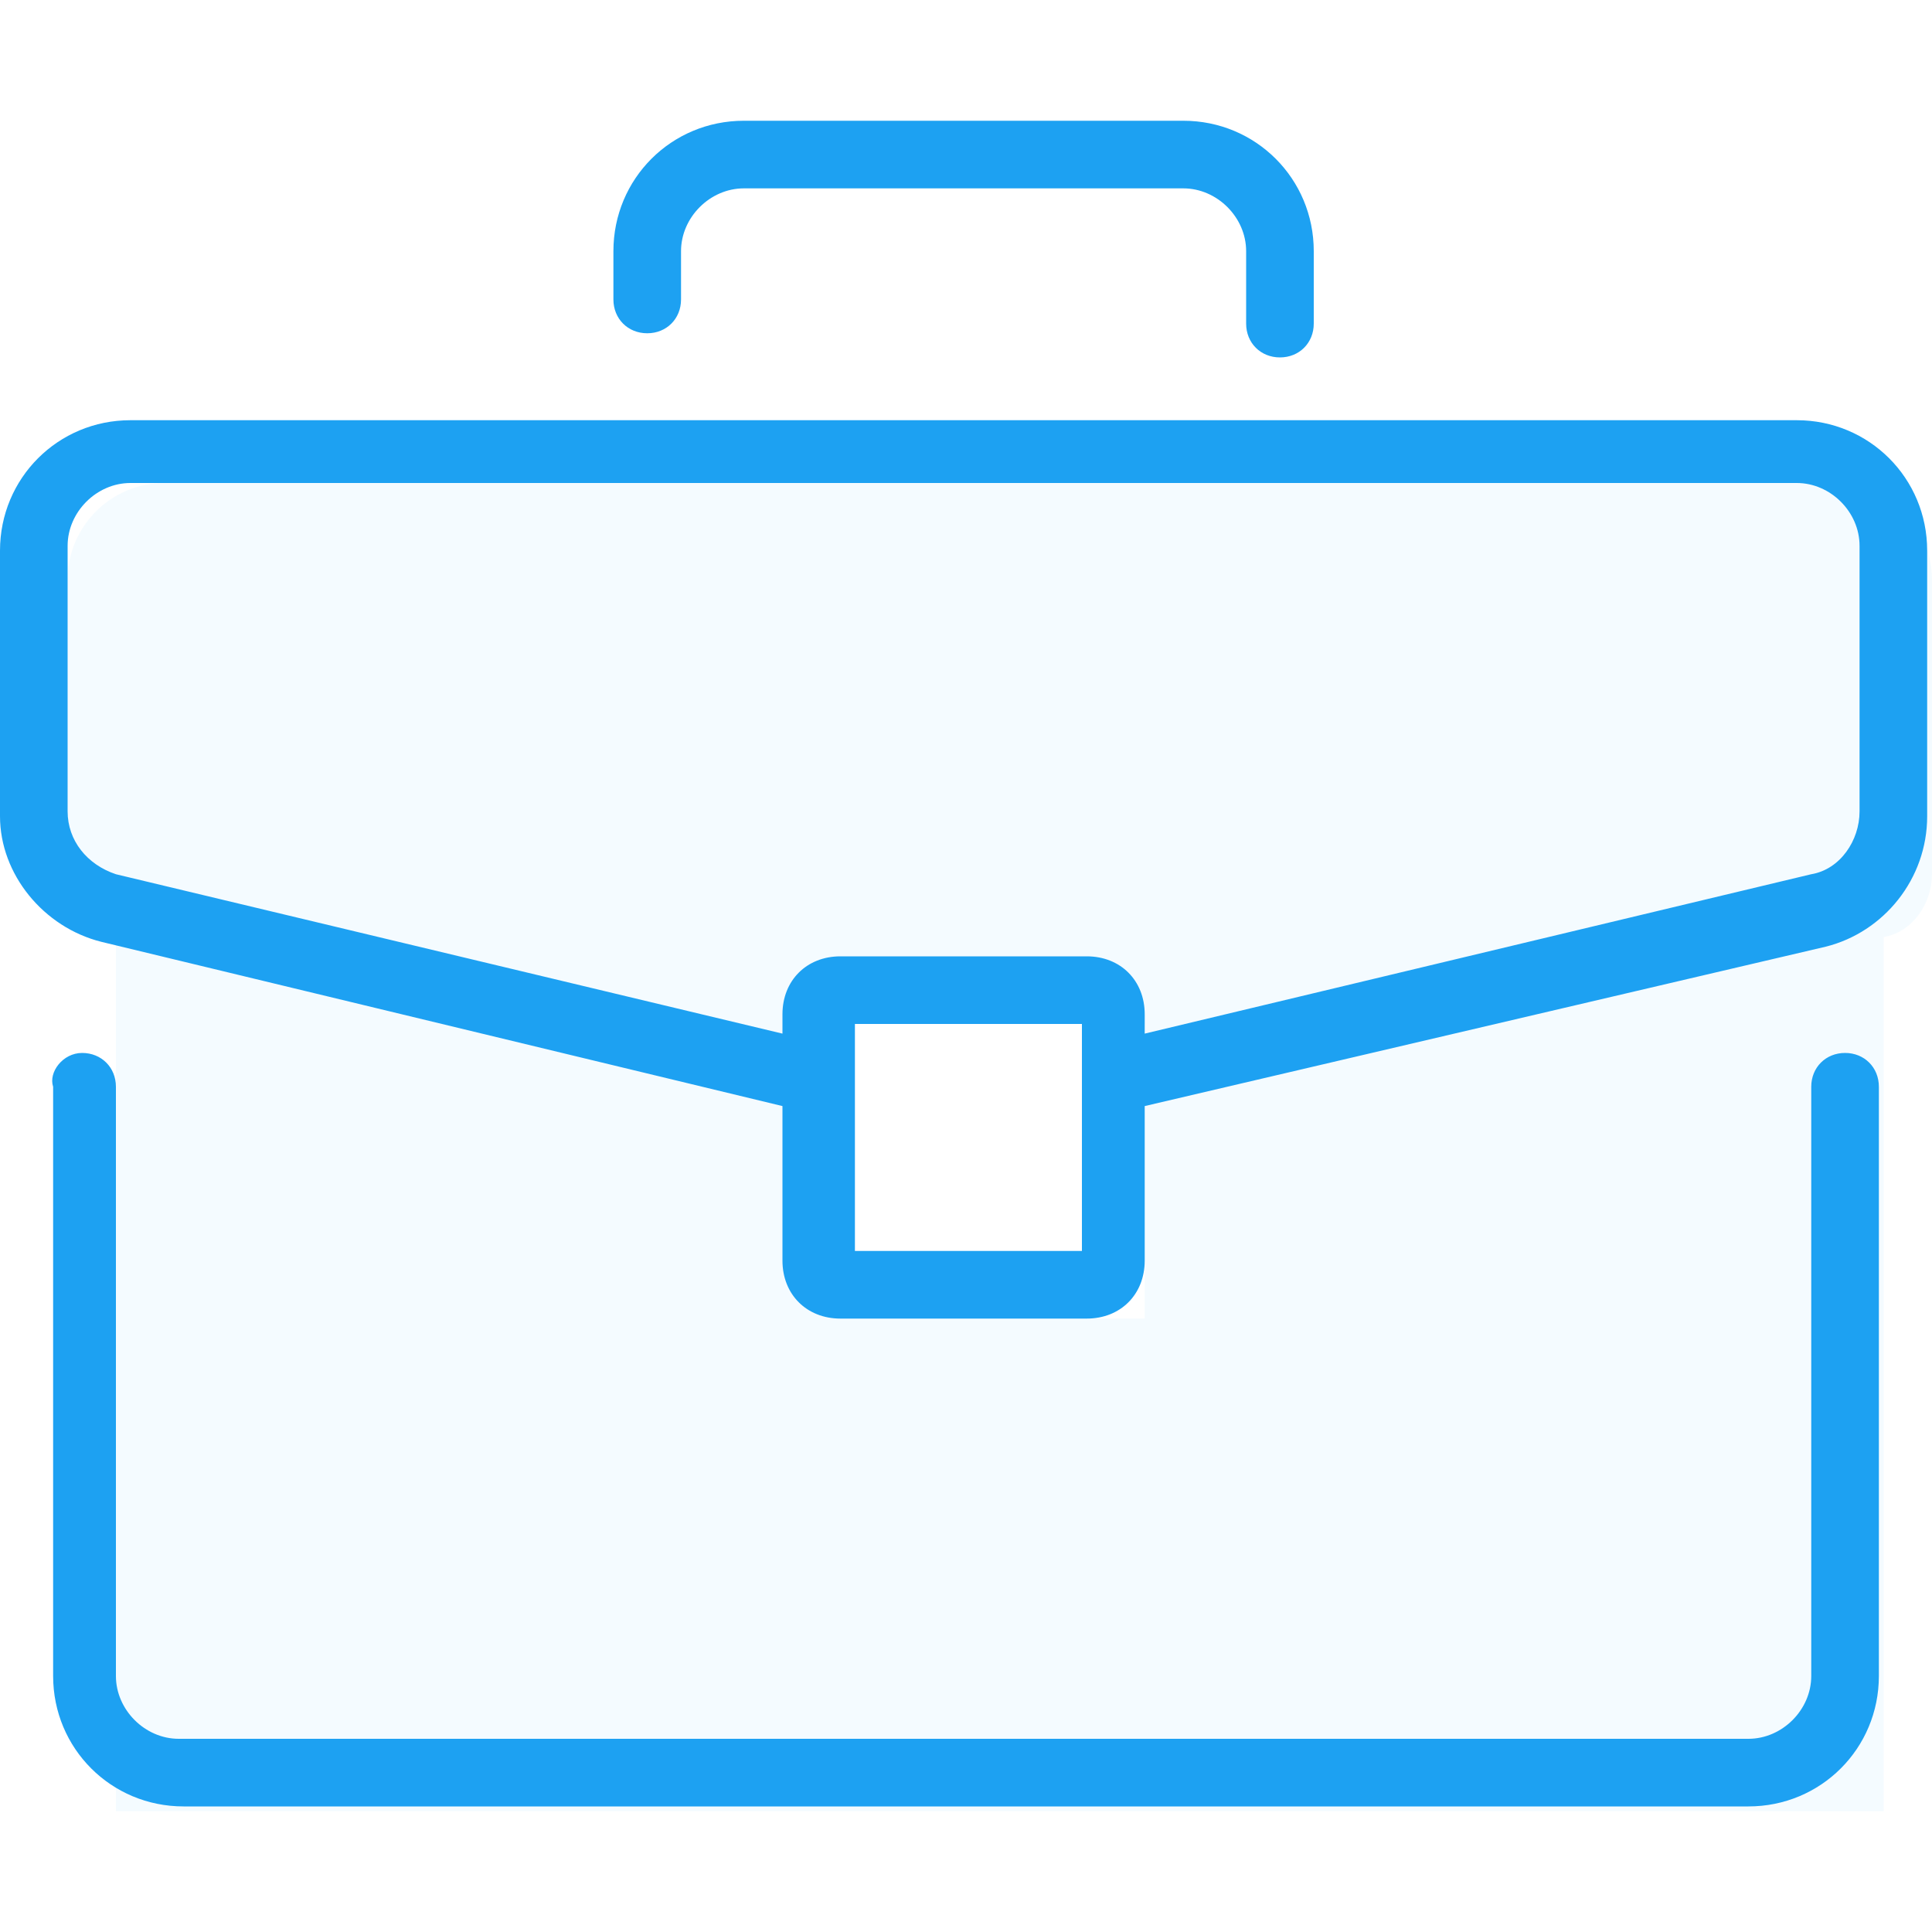 <?xml version="1.0" encoding="utf-8"?>
<!-- Generator: Adobe Illustrator 24.2.3, SVG Export Plug-In . SVG Version: 6.00 Build 0)  -->
<svg version="1.1" id="Capa_1" xmlns="http://www.w3.org/2000/svg" xmlns:xlink="http://www.w3.org/1999/xlink" x="0px" y="0px"
	 viewBox="0 0 40 40" style="enable-background:new 0 0 40 40;" xml:space="preserve">
<style type="text/css">
	.st0{opacity:5.000000e-02;fill-rule:evenodd;clip-rule:evenodd;fill:#1DA1F2;enable-background:new    ;}
	.st1{fill-rule:evenodd;clip-rule:evenodd;fill:#1DA1F2;}
</style>
<path class="st0" d="M38,10H3.4c-1.1,0-2,0.9-2,2v6.1c0,0.6,0.4,1.2,1,1.3v18.1H39V19.4c0.6-0.1,1-0.7,1-1.3V12
	C40,10.9,39.1,10,38,10z M23.7,21.2h-6.1v6.1h6.1V21.2z"/>
<path class="st1" d="M15.4,3.9c-0.7,0-1.3,0.6-1.3,1.3v1c0,0.4-0.3,0.7-0.7,0.7s-0.7-0.3-0.7-0.7v-1c0-1.5,1.2-2.7,2.7-2.7h9.1
	c1.5,0,2.7,1.2,2.7,2.7v1.5c0,0.4-0.3,0.7-0.7,0.7c-0.4,0-0.7-0.3-0.7-0.7V5.2c0-0.7-0.6-1.3-1.3-1.3H15.4z M0,11.4
	c0-1.5,1.2-2.7,2.7-2.7h34.5c1.5,0,2.7,1.2,2.7,2.7v5.5c0,1.3-0.9,2.4-2.1,2.7l-14.1,3.3v3.2c0,0.7-0.5,1.2-1.2,1.2h-5.1
	c-0.7,0-1.2-0.5-1.2-1.2v-3.2L2.1,19.5C0.9,19.2,0,18.1,0,16.9V11.4z M16.2,21.4V21c0-0.7,0.5-1.2,1.2-1.2h5.1
	c0.7,0,1.2,0.5,1.2,1.2v0.4l13.8-3.3c0.6-0.1,1-0.7,1-1.3v-5.5c0-0.7-0.6-1.3-1.3-1.3H2.7c-0.7,0-1.3,0.6-1.3,1.3v5.5
	c0,0.6,0.4,1.1,1,1.3L16.2,21.4z M17.7,21.2v4.7h4.7v-4.7H17.7z M1.7,21.8c0.4,0,0.7,0.3,0.7,0.7v12.2c0,0.7,0.6,1.3,1.3,1.3h32.5
	c0.7,0,1.3-0.6,1.3-1.3V22.5c0-0.4,0.3-0.7,0.7-0.7c0.4,0,0.7,0.3,0.7,0.7v12.2c0,1.5-1.2,2.7-2.7,2.7H3.8c-1.5,0-2.7-1.2-2.7-2.7
	V22.5C1,22.2,1.3,21.8,1.7,21.8z"/>
</svg>
